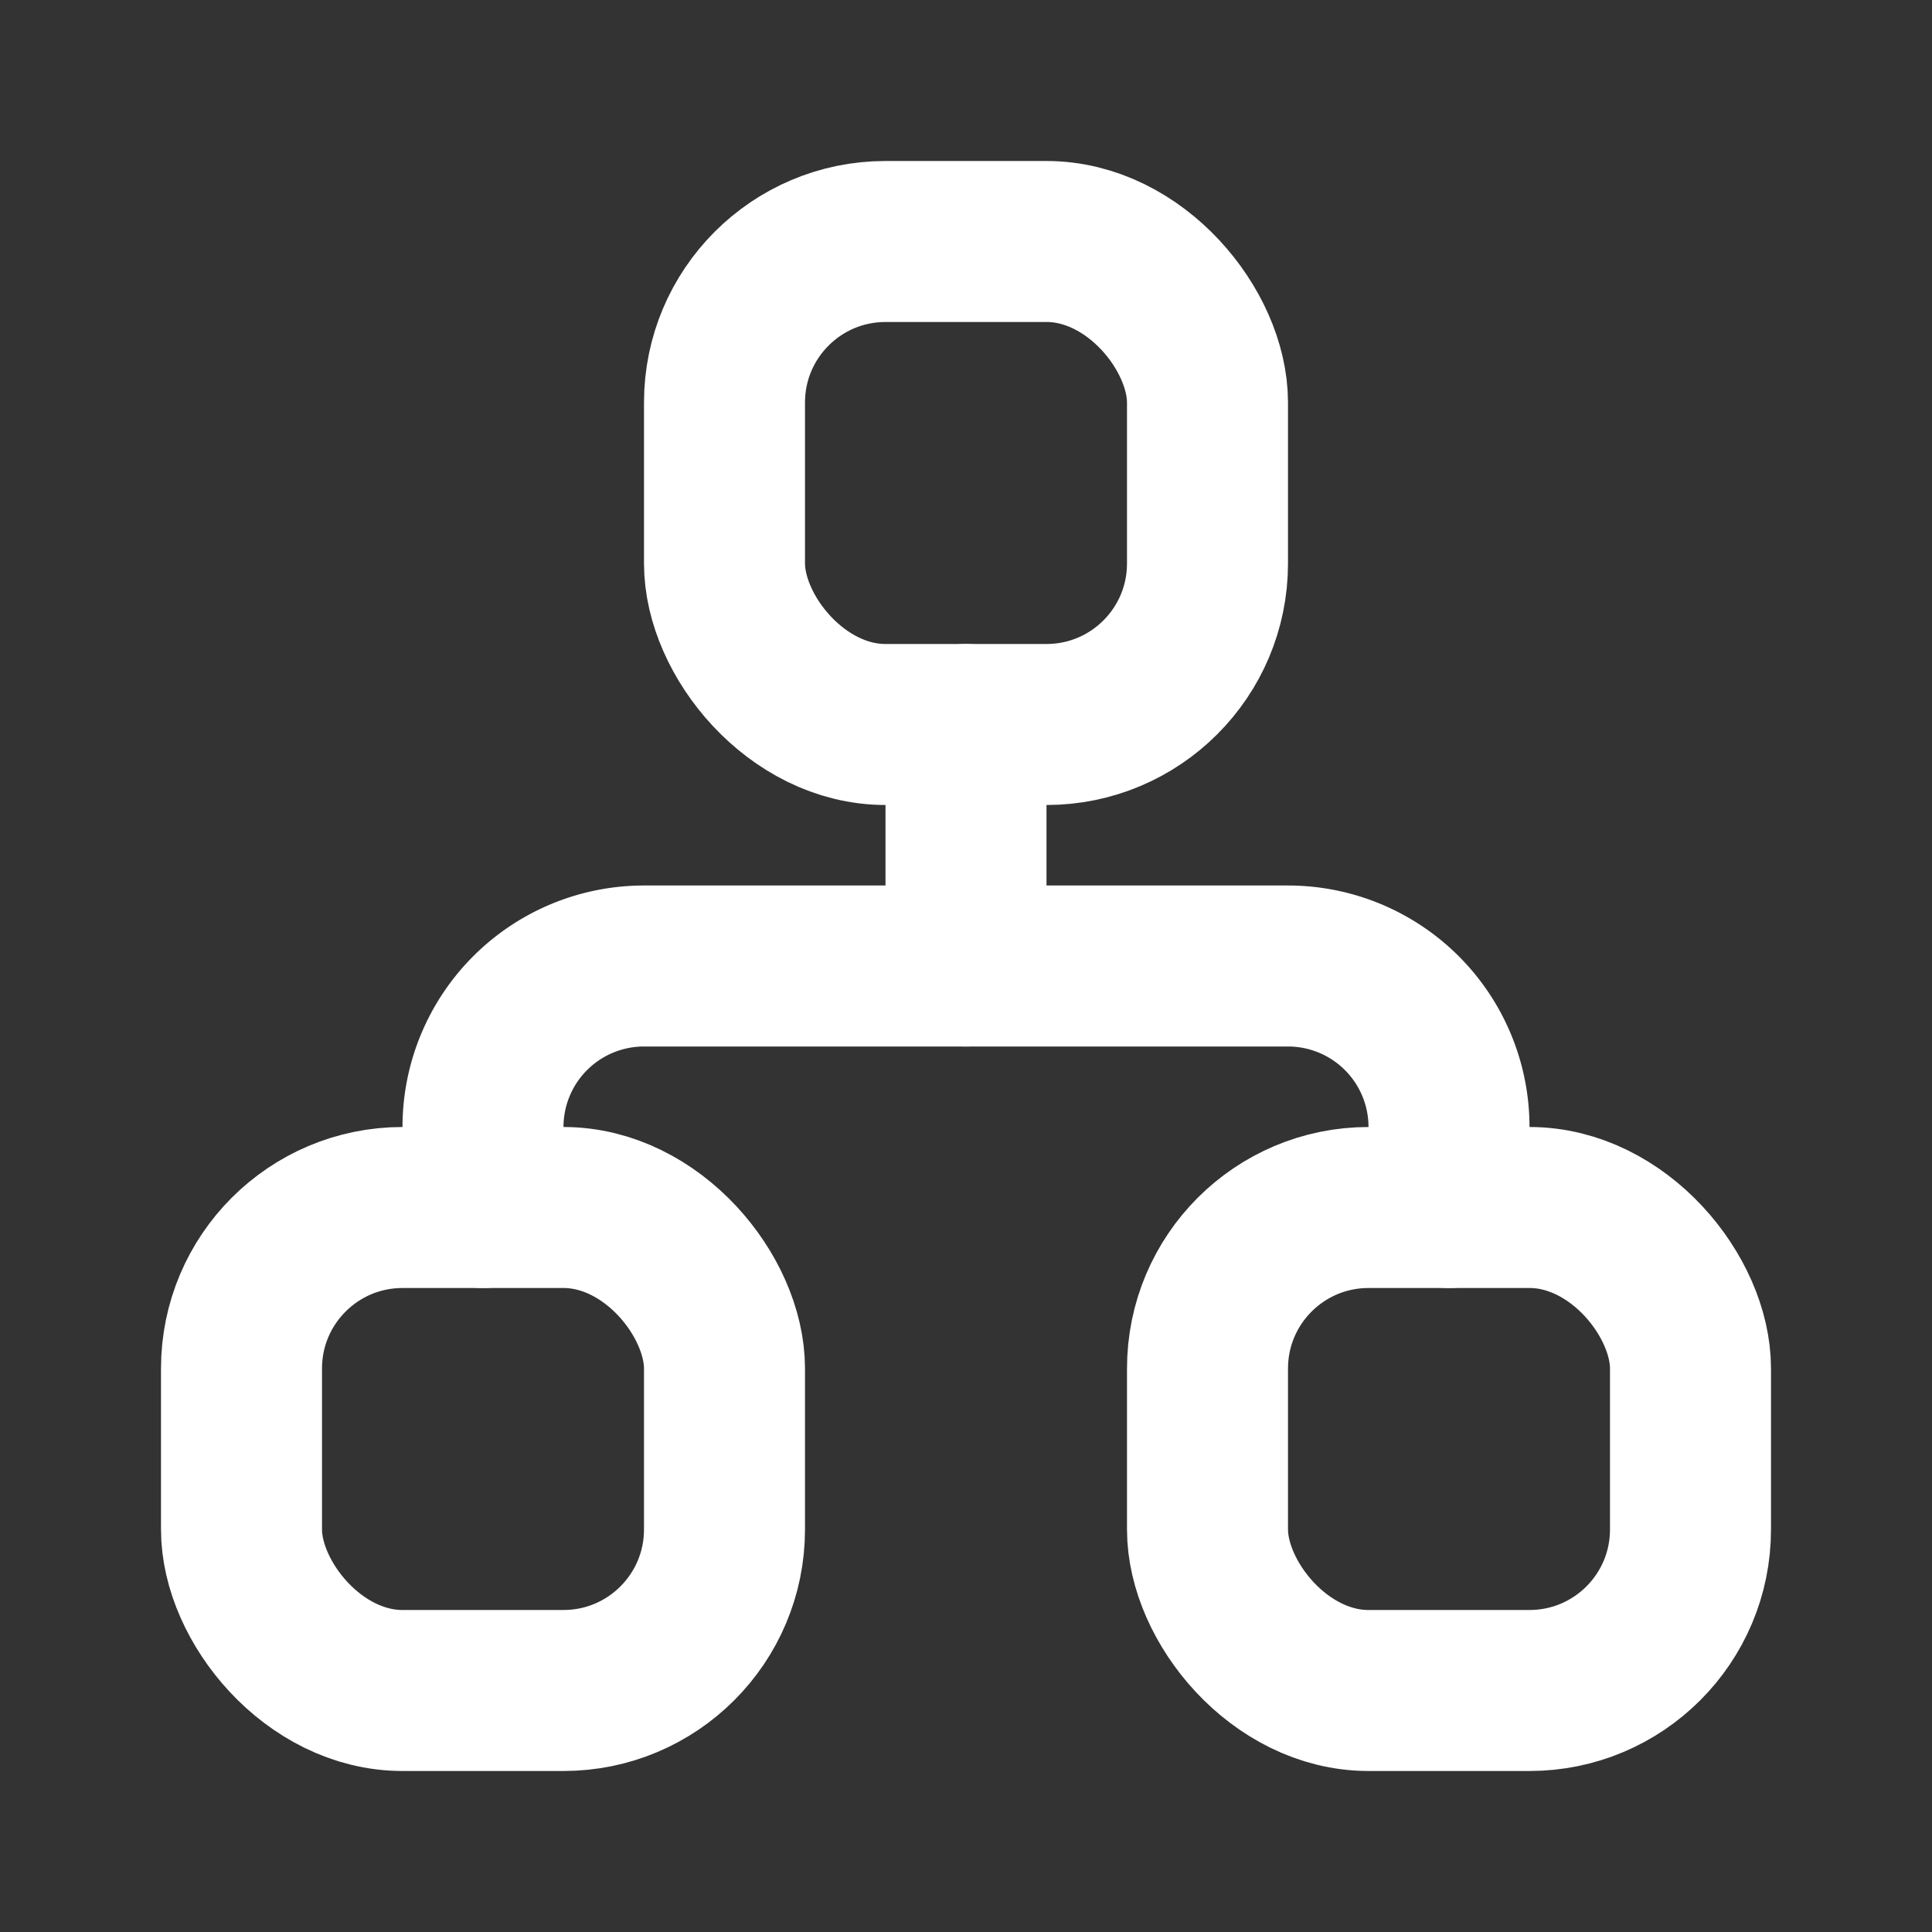<svg xmlns="http://www.w3.org/2000/svg" class="icon icon-tabler icon-tabler-sitemap" width="24" height="24" viewBox="0 0 24 24" stroke-width="2" stroke="#FFFFFF" fill="none" stroke-linecap="round" stroke-linejoin="round"><rect x="0" y="0" width="24" height="24" fill="#333333" stroke="none"/><path stroke="none" d="M0 0h24v24H0z" fill="none"/><rect x="3" y="15" width="6" height="6" rx="2"/><rect x="15" y="15" width="6" height="6" rx="2"/><rect x="9" y="3" width="6" height="6" rx="2"/><path d="M6 15v-1a2 2 0 0 1 2 -2h8a2 2 0 0 1 2 2v1"/><line x1="12" y1="9" x2="12" y2="12"/></svg>